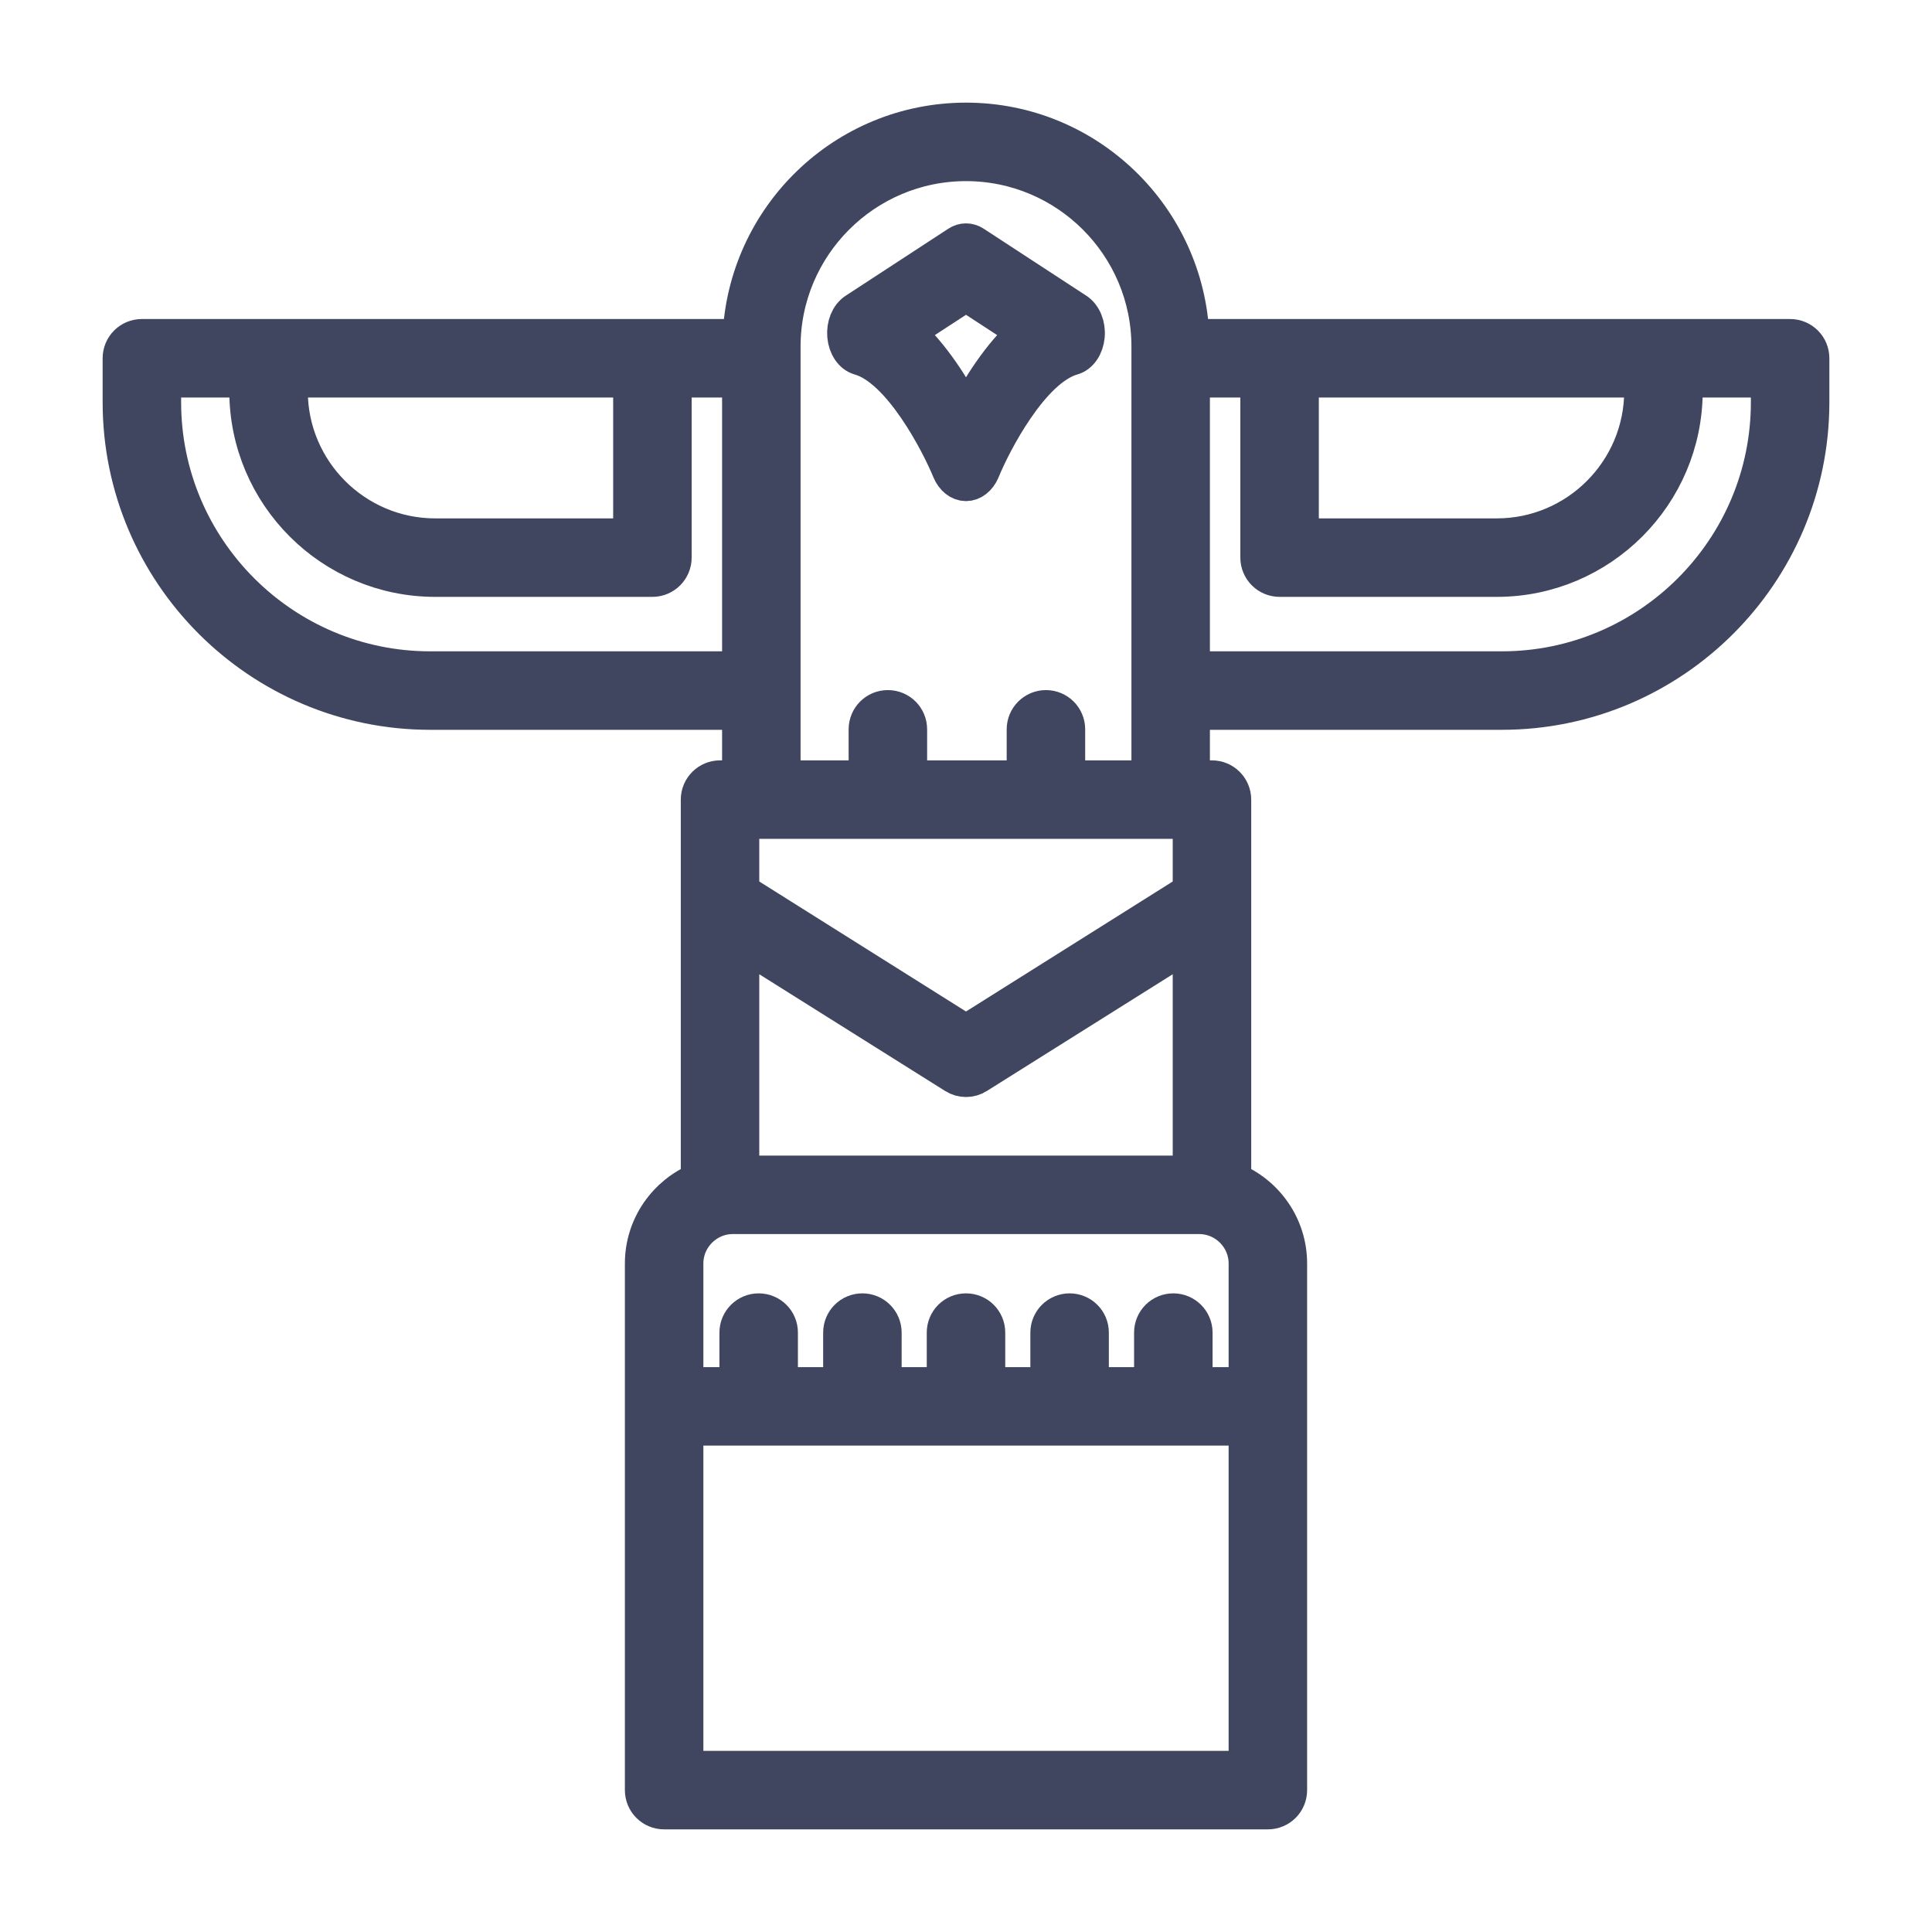 <?xml version="1.0" encoding="UTF-8"?>
<svg width="16px" height="16px" viewBox="0 0 16 16" version="1.1" xmlns="http://www.w3.org/2000/svg" xmlns:xlink="http://www.w3.org/1999/xlink">
    <!-- Generator: Sketch 52.6 (67491) - http://www.bohemiancoding.com/sketch -->
    <title>Company_Tribe_Logo</title>
    <desc>Created with Sketch.</desc>
    <g id="Page-1" stroke="none" stroke-width="1" fill="none" fill-rule="evenodd">
        <g id="DB_COMPANIES_R" transform="translate(-413, -211)" fill="#404660" fill-rule="nonzero" stroke="#404660" stroke-width="0.3">
            <g id="COMPANIES_LIST" transform="translate(280, 113)">
                <g id="Data">
                    <g id="NotOpenBoxCompany" transform="translate(0, 50)">
                        <g id="Details" transform="translate(134, 49)">
                            <g id="Triboo">
                                <g id="Company_Tribe_Logo">
                                    <path d="M13.825,1.792 L8.866,1.792 C8.824,0.797 8.005,0 7,0 C5.995,0 5.176,0.797 5.134,1.792 L0.175,1.792 C0.078,1.792 0,1.87 0,1.967 L0,2.331 C0,3.744 1.15,4.894 2.563,4.894 L5.13,4.894 L5.13,5.447 L4.963,5.447 C4.867,5.447 4.788,5.525 4.788,5.622 L4.788,8.776 C4.517,8.887 4.325,9.153 4.325,9.464 L4.325,13.825 C4.325,13.922 4.403,14 4.5,14 L9.5,14 C9.597,14 9.675,13.922 9.675,13.825 L9.675,9.464 C9.675,9.153 9.483,8.887 9.212,8.776 L9.212,5.622 C9.212,5.525 9.133,5.447 9.037,5.447 L8.87,5.447 L8.87,4.894 L11.437,4.894 C12.85,4.894 14,3.744 14,2.331 L14,1.967 C14,1.87 13.922,1.792 13.825,1.792 Z M9.772,2.142 L12.601,2.142 L12.601,2.238 C12.601,2.902 12.06,3.443 11.396,3.443 L9.772,3.443 L9.772,2.142 Z M1.399,2.142 L4.228,2.142 L4.228,3.443 L2.604,3.443 C1.94,3.443 1.399,2.902 1.399,2.238 L1.399,2.142 Z M2.563,4.544 C1.343,4.544 0.35,3.551 0.35,2.331 L0.35,2.142 L1.049,2.142 L1.049,2.238 C1.049,3.095 1.747,3.793 2.604,3.793 L4.403,3.793 C4.5,3.793 4.578,3.714 4.578,3.618 L4.578,2.142 L5.13,2.142 L5.13,4.544 L2.563,4.544 Z M8.862,5.797 L8.862,6.383 L7,7.554 L5.138,6.383 L5.138,5.797 L8.862,5.797 Z M5.138,8.72 L5.138,6.797 L6.907,7.908 C6.935,7.926 6.968,7.935 7,7.935 C7.032,7.935 7.065,7.926 7.093,7.908 L8.862,6.797 L8.862,8.72 L5.138,8.72 Z M4.675,13.65 L4.675,10.822 L9.325,10.822 L9.325,13.65 L4.675,13.65 Z M9.325,10.472 L8.892,10.472 L8.892,10.036 C8.892,9.939 8.813,9.861 8.717,9.861 C8.62,9.861 8.542,9.939 8.542,10.036 L8.542,10.472 L8.033,10.472 L8.033,10.036 C8.033,9.939 7.955,9.861 7.858,9.861 C7.762,9.861 7.683,9.939 7.683,10.036 L7.683,10.472 L7.175,10.472 L7.175,10.036 C7.175,9.939 7.097,9.861 7,9.861 C6.903,9.861 6.825,9.939 6.825,10.036 L6.825,10.472 L6.317,10.472 L6.317,10.036 C6.317,9.939 6.238,9.861 6.142,9.861 C6.045,9.861 5.967,9.939 5.967,10.036 L5.967,10.472 L5.458,10.472 L5.458,10.036 C5.458,9.939 5.38,9.861 5.283,9.861 C5.187,9.861 5.108,9.939 5.108,10.036 L5.108,10.472 L4.675,10.472 L4.675,9.464 C4.675,9.247 4.852,9.07 5.069,9.07 L8.931,9.07 C9.148,9.07 9.325,9.247 9.325,9.464 L9.325,10.472 Z M7.837,5.447 L7.837,5.04 C7.837,4.943 7.759,4.865 7.662,4.865 C7.566,4.865 7.487,4.943 7.487,5.04 L7.487,5.447 L6.528,5.447 L6.528,5.04 C6.528,4.943 6.45,4.865 6.353,4.865 C6.256,4.865 6.178,4.943 6.178,5.04 L6.178,5.447 L5.48,5.447 L5.48,1.87 C5.48,1.032 6.162,0.35 7,0.35 C7.838,0.35 8.52,1.032 8.52,1.87 L8.52,5.447 L7.837,5.447 Z M13.65,2.331 C13.65,3.551 12.657,4.544 11.437,4.544 L8.87,4.544 L8.87,2.142 L9.422,2.142 L9.422,3.618 C9.422,3.714 9.5,3.793 9.597,3.793 L11.396,3.793 C12.253,3.793 12.951,3.095 12.951,2.238 L12.951,2.142 L13.65,2.142 L13.65,2.331 Z" id="Shape"></path>
                                    <path d="M7.915,1.575 L7.065,1.02 C7.024,0.993 6.976,0.993 6.935,1.02 L6.085,1.575 C6.027,1.613 5.993,1.696 6.001,1.783 C6.009,1.869 6.056,1.939 6.119,1.957 C6.457,2.051 6.775,2.667 6.869,2.896 C6.896,2.96 6.946,3 7,3 C7,3 7,3 7,3 C7.054,3 7.104,2.96 7.131,2.896 C7.224,2.667 7.542,2.052 7.881,1.957 C7.944,1.939 7.991,1.869 7.999,1.783 C8.007,1.696 7.973,1.613 7.915,1.575 Z M7,2.425 C6.891,2.218 6.719,1.94 6.506,1.75 L7,1.428 L7.494,1.75 C7.281,1.94 7.109,2.218 7,2.425 Z" id="Shape"></path>
                                </g>
                            </g>
                        </g>
                    </g>
                </g>
            </g>
        </g>
    </g>
</svg>